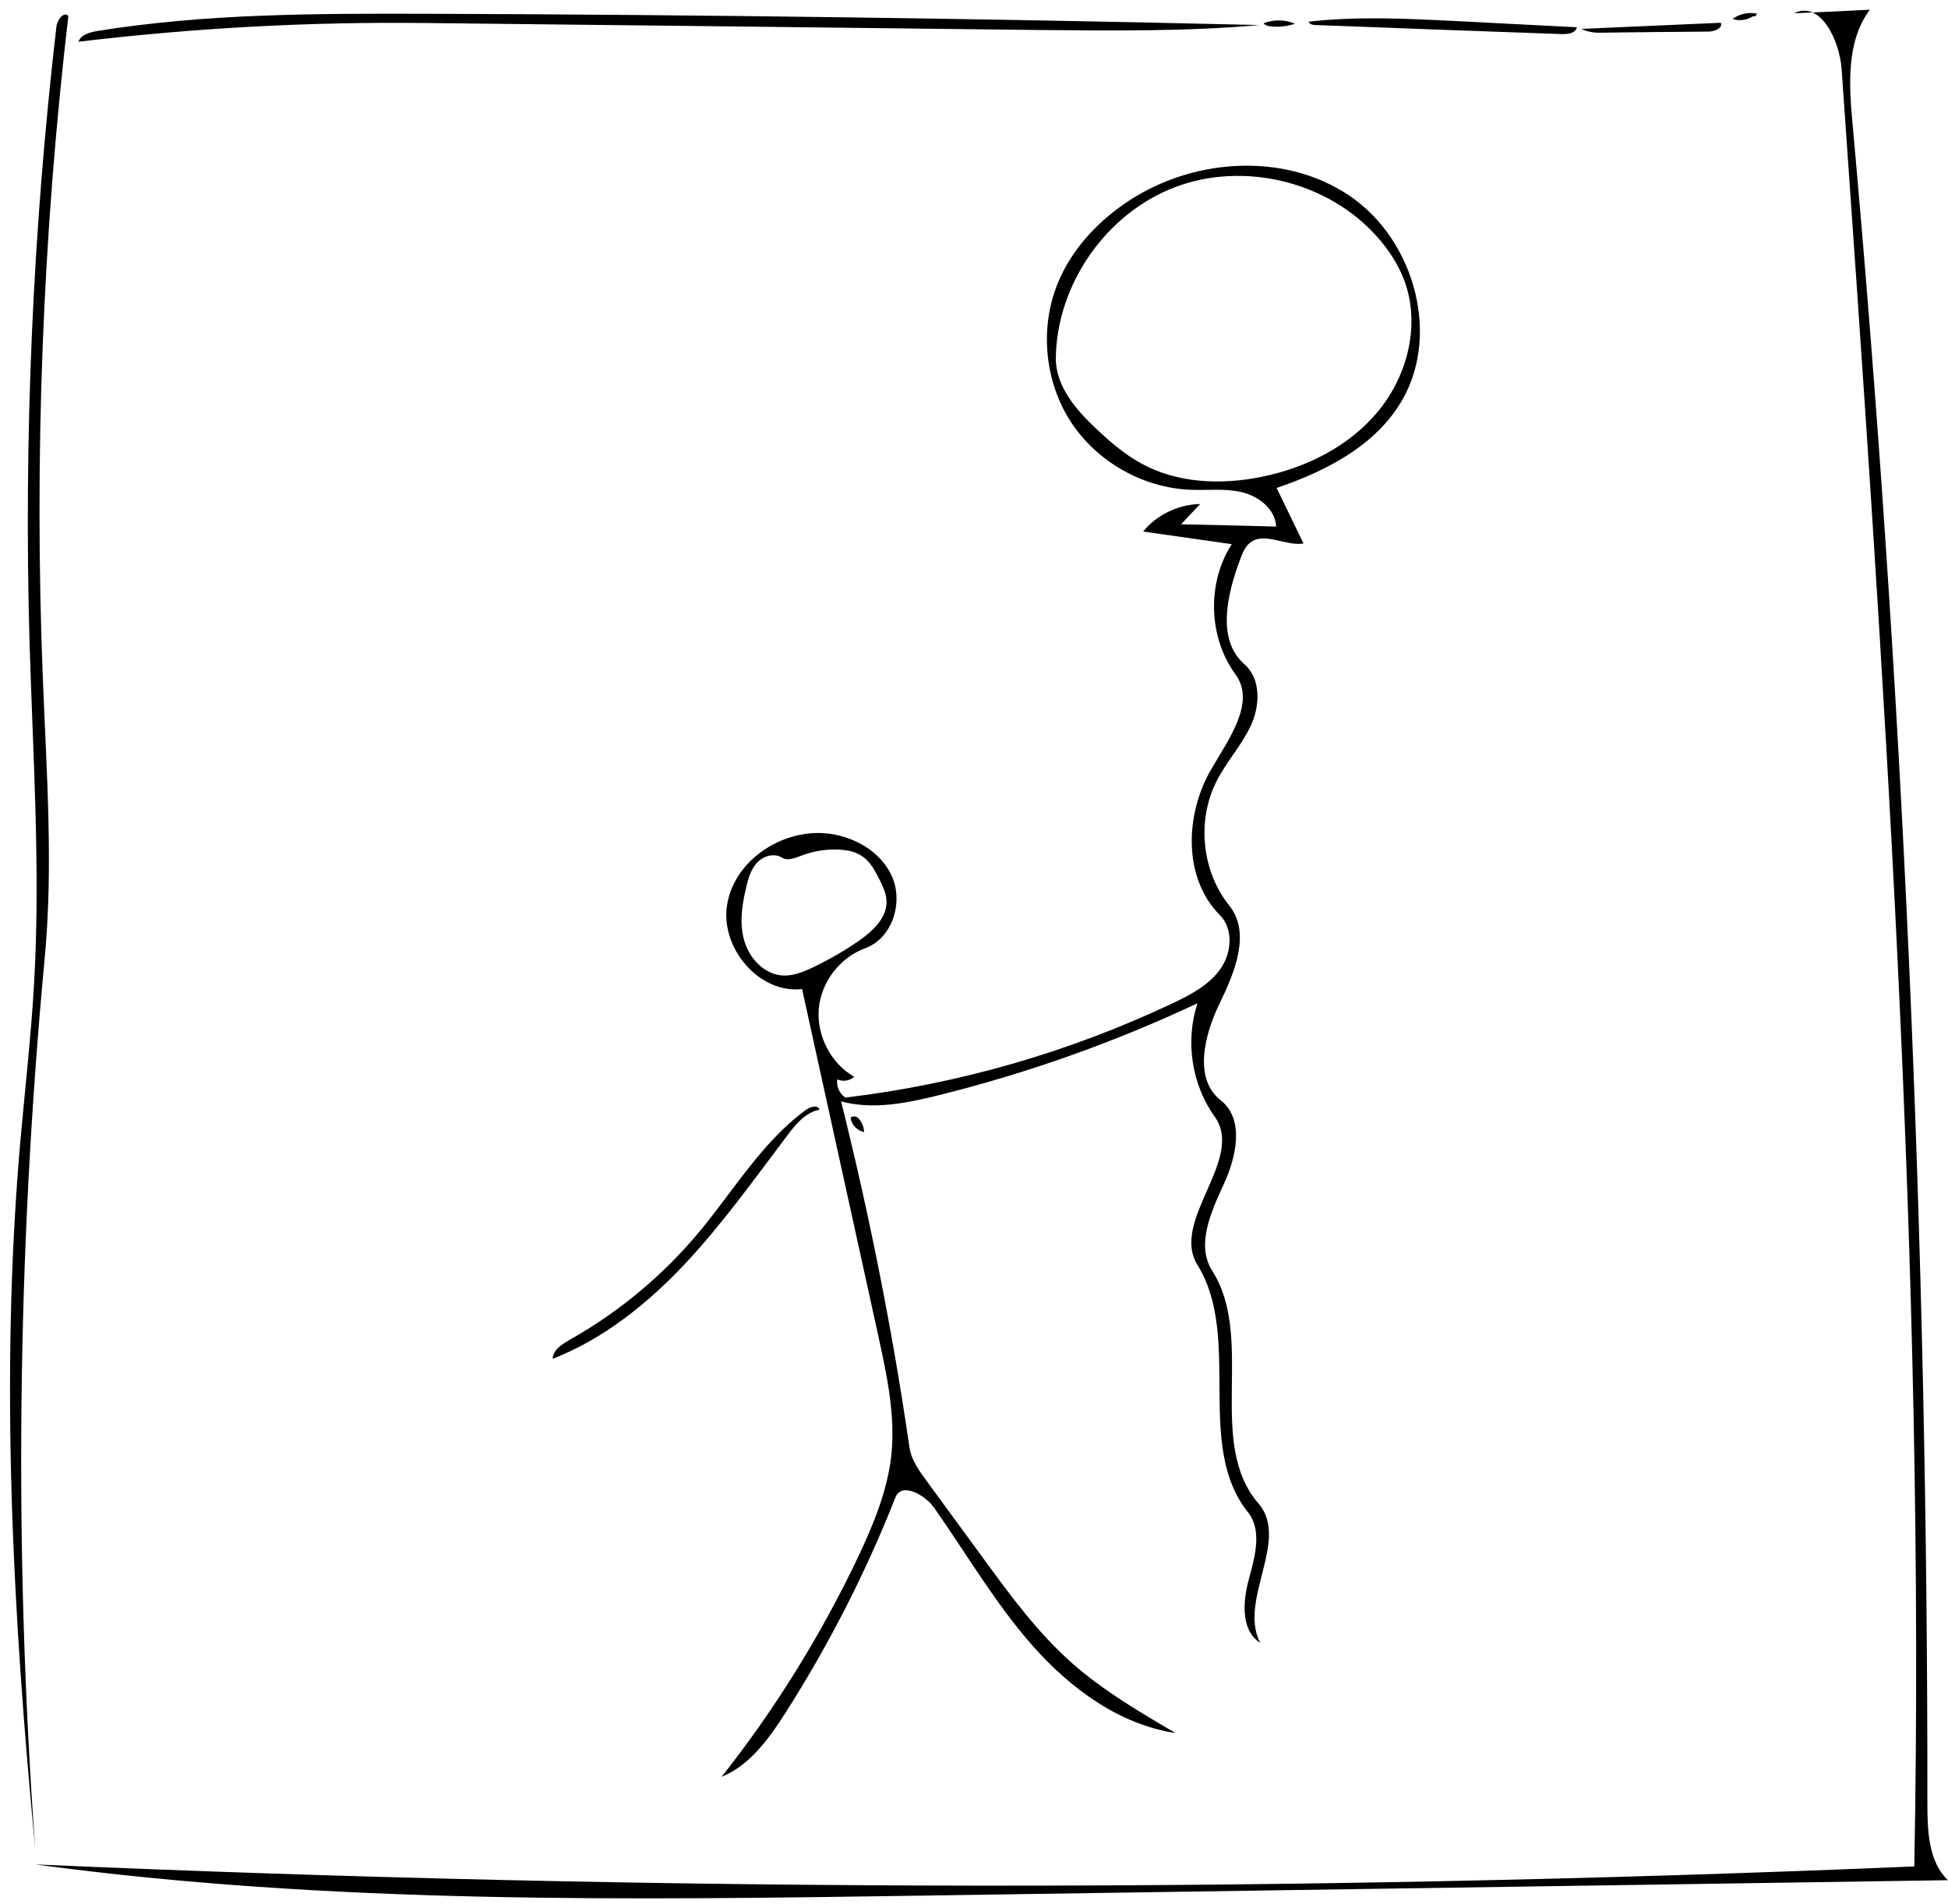 <?xml version="1.0" encoding="utf-8"?>
<!DOCTYPE svg PUBLIC "-//W3C//DTD SVG 1.1//EN" "http://www.w3.org/Graphics/SVG/1.1/DTD/svg11.dtd">

<svg version="1.1" id="Contours" xmlns="http://www.w3.org/2000/svg" xmlns:xlink="http://www.w3.org/1999/xlink" x="0px" y="0px" width="863.641" height="844.113" mViewBox="0 0 863.641 844.113" xml:space="preserve" stroke="black" fill="none" stroke-linecap='round' stroke-linejoin='round'>
<desc xmlns:shape="http://adobe.com/products/shape">
</desc>
<path d='M545.0 401.4 C554.7 413.5 547.4 431.1 540.6 445.0 C533.9 458.9 529.1 478.2 541.2 487.7 C551.8 496.0 548.2 512.8 542.5 525.0 C536.9 537.2 530.2 551.9 537.4 563.2 C556.7 593.5 534.5 639.4 558.0 666.5 C571.9 682.7 548.9 709.3 558.7 728.2 C550.0 722.6 551.0 709.8 553.7 699.9 C556.4 689.9 559.7 678.3 553.2 670.2 C529.6 640.5 550.8 592.9 530.9 560.7 C518.7 541.0 552.1 513.8 538.5 494.9 C528.3 480.7 525.4 461.4 530.9 444.7 C494.1 462.0 455.5 475.7 416.0 485.5 C401.9 489.0 387.0 492.0 372.9 488.2 C385.5 538.7 395.7 589.9 403.2 641.5 C404.0 647.1 407.5 651.9 410.8 656.4 C419.3 668.0 427.8 679.6 436.2 691.1 C448.1 707.4 460.1 723.7 475.2 737.1 C489.1 749.4 505.2 758.8 521.2 768.2 C496.3 764.4 474.7 748.5 458.1 729.8 C441.4 711.0 428.7 689.0 414.2 668.4 C410.0 662.4 399.7 656.9 397.0 663.7 C383.9 696.9 367.6 728.8 348.5 758.8 C341.1 770.4 332.6 782.4 319.9 787.6 C343.7 757.5 364.0 724.7 380.5 690.0 C387.3 675.6 393.5 660.6 395.2 644.8 C397.0 627.3 393.2 609.7 389.5 592.6 C378.2 541.2 366.9 489.8 355.6 438.4 C336.4 440.6 319.1 419.9 322.4 400.8 C325.6 381.7 345.8 368.1 365.1 369.3 C377.7 370.1 390.5 377.1 395.5 388.6 C400.6 400.2 395.5 416.0 383.6 420.3 C372.4 424.4 364.0 435.3 363.0 447.2 C362.0 459.1 368.4 471.4 378.7 477.3 C376.7 479.1 373.6 479.6 371.2 478.4 C370.7 481.5 372.2 484.8 374.8 486.5 C425.1 480.5 474.3 466.3 520.1 444.6 C527.9 440.9 535.9 436.7 541.0 429.6 C546.0 422.6 547.0 411.9 540.9 405.7 C524.4 389.2 525.3 360.9 537.1 340.8 C544.8 327.5 556.8 311.4 547.8 299.0 C535.7 282.5 535.0 258.4 546.1 241.2 C533.0 239.3 519.9 237.5 506.8 235.6 C512.9 228.1 522.5 223.6 532.1 223.4 C529.3 226.4 526.4 229.4 523.6 232.4 C537.7 232.7 551.7 233.0 565.8 233.4 C565.4 225.7 558.1 220.0 550.7 218.2 C543.3 216.4 535.5 217.4 527.9 217.1 C506.6 216.3 486.0 204.5 474.5 186.6 C463.0 168.6 460.9 144.9 469.1 125.2 C475.0 111.0 485.7 99.2 498.4 90.4 C527.4 70.2 568.8 66.9 598.2 86.7 C627.5 106.4 639.4 150.2 620.1 179.9 C608.1 198.5 587.0 209.1 566.0 216.3 C570.0 224.5 573.9 232.7 577.9 240.9 C569.9 242.2 560.5 235.5 554.2 240.6 C551.9 242.4 550.8 245.3 549.8 248.0 C544.0 263.5 539.3 283.6 551.7 294.4 C559.0 300.8 558.7 312.5 554.7 321.3 C550.7 330.1 543.9 337.4 539.5 346.0 C530.5 363.4 532.7 386.1 545.0 401.4 M610.5 104.9 C588.8 80.5 551.6 71.4 521.1 82.9 C490.6 94.4 468.7 125.7 468.1 158.3 C467.8 171.1 477.2 181.9 486.6 190.6 C492.6 196.2 498.9 201.6 506.1 205.5 C522.0 214.2 541.3 215.0 559.1 211.4 C579.1 207.4 598.5 197.7 611.3 181.9 C624.2 166.1 629.7 143.7 622.7 124.6 C620.0 117.3 615.7 110.7 610.5 104.9 M380.8 417.0 C387.1 412.6 393.6 406.5 393.0 398.9 C392.8 395.8 391.4 392.9 390.0 390.0 C388.0 386.1 385.9 381.9 382.2 379.5 C379.3 377.5 375.7 376.8 372.2 376.6 C366.4 376.3 360.6 377.2 355.2 379.3 C352.4 380.4 349.1 381.7 346.6 380.1 C343.2 378.0 338.4 379.4 335.6 382.4 C332.9 385.4 331.7 389.4 330.8 393.4 C328.9 401.3 327.7 409.7 330.1 417.4 C332.5 425.2 339.2 432.1 347.3 432.4 C351.6 432.6 355.8 430.9 359.8 429.1 C367.1 425.6 374.2 421.6 380.8 417.0 ' fill="#000000" stroke="none"/>
<path d='M380.3 495.4 C382.0 497.1 383.0 499.4 383.1 501.8 C380.0 501.2 377.5 498.5 377.1 495.4 C378.0 494.7 379.3 494.7 380.3 495.4 ' fill="#000000" stroke="none"/>
<path d='M777.1 7.2 C774.5 9.0 771.1 9.4 768.1 8.4 C771.1 6.2 775.1 5.3 778.8 6.0 C778.9 6.8 778.0 7.5 777.3 7.2 ' fill="#000000" stroke="none"/>
<path d='M574.1 10.5 C570.7 11.7 567.1 12.1 563.6 11.7 C562.3 11.6 561.0 11.3 560.2 10.3 C564.6 8.6 569.7 8.6 574.1 10.5 ' fill="#000000" stroke="none"/>
<path d='M757.7 14.0 C741.3 14.1 725.0 14.3 708.7 14.5 C706.1 14.5 703.4 13.9 701.1 12.8 C721.7 11.9 742.3 11.0 762.9 10.1 C763.9 12.4 760.3 13.9 757.7 14.0 ' fill="#000000" stroke="none"/>
<path d='M580.2 9.6 C602.3 7.1 624.7 8.3 647.0 9.4 C664.3 10.3 681.7 11.2 699.1 12.1 C698.5 14.8 695.0 15.2 692.2 15.1 C655.9 13.8 619.6 12.5 583.3 11.1 C582.1 11.1 580.5 10.8 580.2 9.6 ' fill="#000000" stroke="none"/>
<path d='M252.7 593.8 C274.5 581.5 294.1 565.2 310.1 545.9 C325.5 527.4 338.0 506.0 357.4 491.9 C359.3 490.5 362.7 489.6 363.3 491.9 C357.1 493.0 352.7 498.4 348.9 503.5 C334.3 522.8 320.2 542.6 303.6 560.3 C287.0 577.9 267.6 593.5 245.0 602.3 C245.2 598.3 249.2 595.8 252.7 593.8 ' fill="#000000" stroke="none"/>
<path d='M34.8 18.5 C35.8 15.4 39.6 14.4 42.8 13.8 C90.8 6.0 139.6 6.0 188.2 6.1 C311.6 6.5 435.1 8.2 558.5 11.1 C525.8 14.0 493.0 13.6 460.2 13.3 C369.7 12.2 279.2 11.2 188.6 10.2 C137.3 9.6 85.8 12.4 34.8 18.5 ' fill="#000000" stroke="none"/>
<path d='M19.0 300.7 C20.6 342.1 23.7 383.7 19.8 424.9 C7.5 556.0 6.1 688.0 15.6 819.3 C5.7 716.0 0.0 611.8 8.8 508.4 C10.9 484.3 13.7 460.3 15.1 436.2 C18.0 385.8 14.6 335.3 13.1 284.8 C10.5 193.7 14.5 102.4 25.0 11.9 C25.3 8.9 28.2 4.9 30.3 7.1 C18.9 104.5 15.1 202.8 19.0 300.7 ' fill="#000000" stroke="none"/>
<path d='M863.6 833.4 C712.9 835.7 562.1 837.9 411.4 840.2 C279.2 842.2 146.5 844.1 15.6 826.4 C293.1 838.6 571.2 839.0 848.7 827.3 C853.7 561.6 835.1 296.0 816.5 30.8 C815.6 17.8 807.0 0.0 795.4 5.9 C806.6 5.4 817.8 4.9 829.0 4.3 C818.6 18.2 819.7 37.3 821.3 54.6 C843.7 302.3 854.7 550.9 854.5 799.6 C854.5 811.6 855.0 825.1 863.6 833.4 ' fill="#000000" stroke="none"/>

</svg>